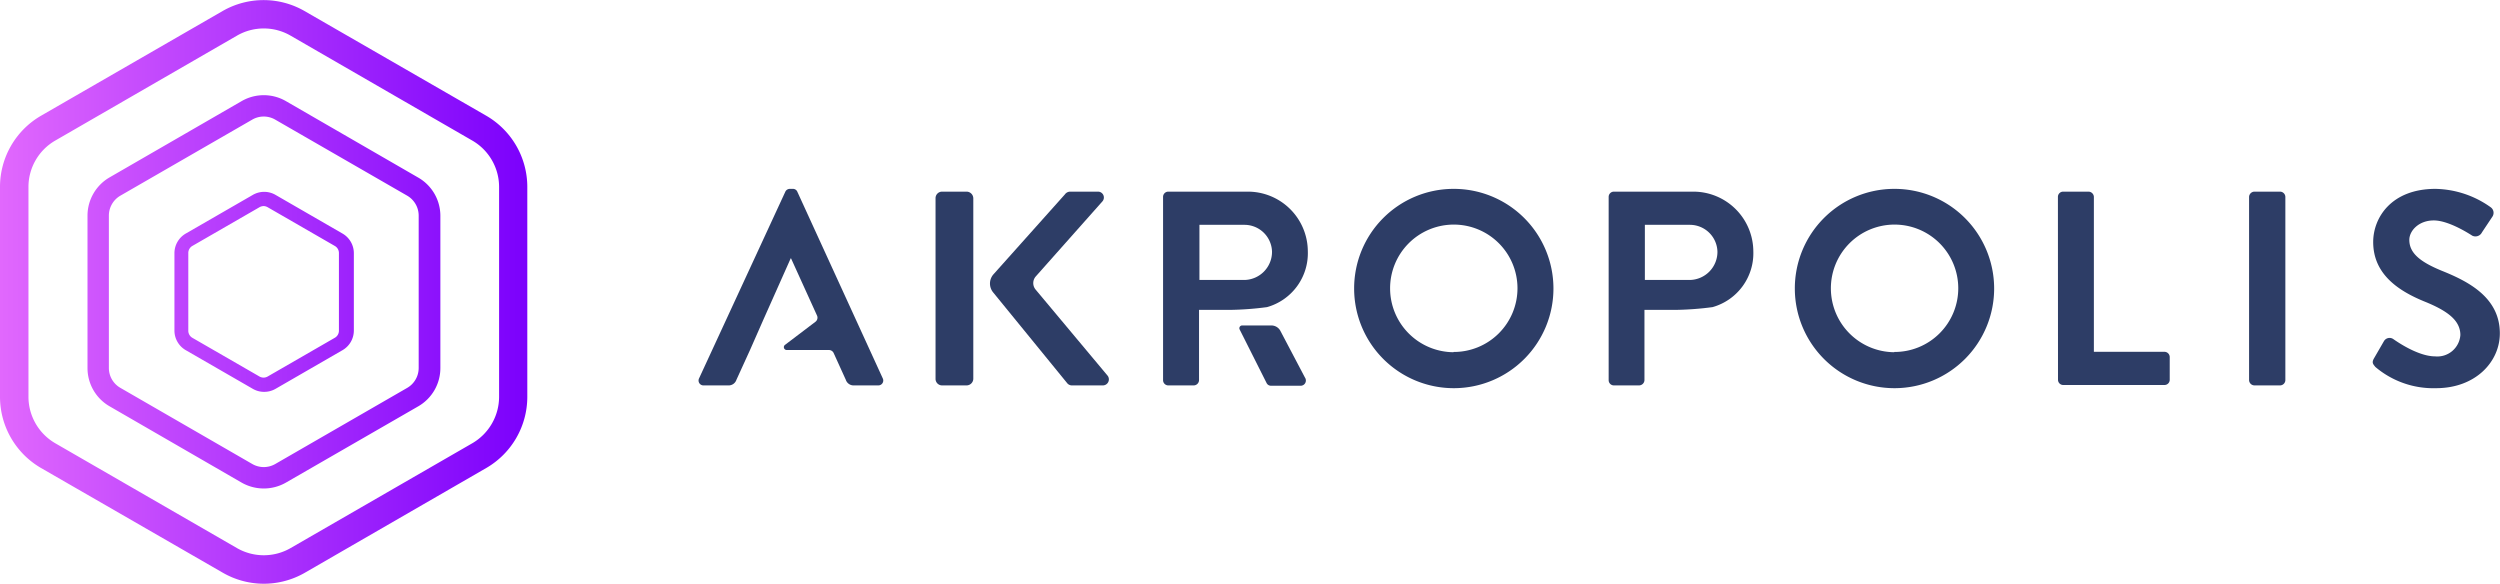 <svg xmlns="http://www.w3.org/2000/svg" xmlns:xlink="http://www.w3.org/1999/xlink" viewBox="0 0 306.56 71.58"><defs><style>.cls-1{fill:#2d3d66;}.cls-2{fill:url(#linear-gradient);}</style><linearGradient id="linear-gradient" y1="35.79" x2="64.69" y2="35.79" gradientUnits="userSpaceOnUse"><stop offset="0" stop-color="#e168fd"/><stop offset="1" stop-color="#7b00fc"/></linearGradient></defs><title>akropolis landscape color</title><g id="Layer_2" data-name="Layer 2"><g id="Layer_1-2" data-name="Layer 1"><path class="cls-1" d="M114.72,24.31a.8.8,0,0,1,.81-.81h3a.83.83,0,0,1,.82.81V46.45a.83.83,0,0,1-.82.81h-3a.8.8,0,0,1-.81-.81Z"/><path class="cls-1" d="M130.58,23.84a.8.8,0,0,1,.64-.34h3.4a.72.72,0,0,1,.54,1.22L127,33.91a1.24,1.24,0,0,0,0,1.61l8.83,10.56a.74.74,0,0,1-.61,1.18h-3.7a.77.77,0,0,1-.62-.23l-9.12-11.18a1.71,1.71,0,0,1,.06-2.23Z"/><path class="cls-1" d="M178.24,23.16a12.22,12.22,0,1,1-12.19,12.26A12.2,12.2,0,0,1,178.24,23.16Zm0,20a7.81,7.81,0,1,0-7.78-7.77A7.83,7.83,0,0,0,178.24,43.19Z"/><path class="cls-1" d="M232.28,23.16a12.22,12.22,0,1,1-12.19,12.26A12.2,12.2,0,0,1,232.28,23.16Zm0,20a7.81,7.81,0,1,0-7.77-7.77A7.83,7.83,0,0,0,232.28,43.19Z"/><path class="cls-1" d="M252.35,24.14a.64.64,0,0,1,.64-.64h3.12a.67.67,0,0,1,.65.64v19h8.66a.65.65,0,0,1,.64.65v2.78a.64.64,0,0,1-.64.64H253a.64.64,0,0,1-.64-.64Z"/><path class="cls-1" d="M275.79,24.14a.67.67,0,0,1,.65-.64h3.16a.66.66,0,0,1,.64.64V46.62a.66.66,0,0,1-.64.64h-3.16a.67.67,0,0,1-.65-.64Z"/><path class="cls-1" d="M291.11,43.94l1.22-2.11a.8.8,0,0,1,1.16-.24c.17.11,2.92,2.11,5.12,2.11a2.83,2.83,0,0,0,3.09-2.61c0-1.74-1.46-2.92-4.31-4.08-3.19-1.29-6.38-3.33-6.38-7.33,0-3,2.24-6.52,7.64-6.52a12,12,0,0,1,6.79,2.27.84.84,0,0,1,.2,1.12l-1.29,1.94a.89.89,0,0,1-1.19.41c-.27-.17-2.85-1.87-4.72-1.87s-3,1.29-3,2.38c0,1.59,1.26,2.68,4,3.8,3.29,1.32,7.1,3.29,7.1,7.67,0,3.5-3,6.72-7.81,6.72A11,11,0,0,1,291.28,45C291,44.65,290.8,44.48,291.11,43.94Z"/><path class="cls-1" d="M108.24,46.38,97.78,23.53a.58.58,0,0,0-.58-.37h-.34a.61.61,0,0,0-.57.37L85.73,46.38a.6.6,0,0,0,.57.88h3a1,1,0,0,0,1-.68l1.67-3.66,1.66-3.77,3.33-7.47H97l3.18,7a.63.63,0,0,1-.19.78l-3.73,2.83a.35.35,0,0,0,.21.63h5.17a.64.64,0,0,1,.59.38l1.49,3.28a1,1,0,0,0,1,.68h3A.6.6,0,0,0,108.24,46.38Z"/><path class="cls-1" d="M155.88,39.91h-3.57a.34.34,0,0,0-.3.49L155.33,47a.6.6,0,0,0,.55.3h3.56a.64.64,0,0,0,.58-1l-3-5.7A1.25,1.25,0,0,0,155.88,39.91Z"/><path class="cls-1" d="M155.37,37.66a6.87,6.87,0,0,0,5-6.86,7.35,7.35,0,0,0-7.4-7.3h-9.71a.64.64,0,0,0-.64.64V46.62a.64.64,0,0,0,.64.64h3.13a.66.66,0,0,0,.64-.64V38h3.77A38,38,0,0,0,155.37,37.66Zm-8.29-10.09h5.54a3.38,3.38,0,0,1,3.36,3.3,3.45,3.45,0,0,1-3.36,3.46h-5.54Z"/><path class="cls-1" d="M210,37.66a6.87,6.87,0,0,0,5-6.86,7.36,7.36,0,0,0-7.4-7.3H197.9a.64.64,0,0,0-.64.64V46.62a.64.64,0,0,0,.64.64H201a.67.67,0,0,0,.65-.64V38h3.77A38,38,0,0,0,210,37.66ZM201.7,27.57h5.54a3.38,3.38,0,0,1,3.36,3.3,3.45,3.45,0,0,1-3.36,3.46H201.7Z"/><path class="cls-2" d="M32.34,71.58a10.1,10.1,0,0,1-5-1.34L5,57.37a10.09,10.09,0,0,1-5-8.71V22.92a10.09,10.09,0,0,1,5-8.71L27.32,1.34a10.08,10.08,0,0,1,10,0L59.66,14.21a10.09,10.09,0,0,1,5,8.71V48.66a10.09,10.09,0,0,1-5,8.71L37.37,70.24A10.11,10.11,0,0,1,32.34,71.58Zm0-68.09a6.54,6.54,0,0,0-3.28.88L6.77,17.24a6.57,6.57,0,0,0-3.28,5.68V48.66a6.6,6.6,0,0,0,3.28,5.69L29.06,67.21a6.59,6.59,0,0,0,6.57,0L57.92,54.35a6.6,6.6,0,0,0,3.28-5.69V22.92a6.57,6.57,0,0,0-3.28-5.68L35.63,4.37A6.52,6.52,0,0,0,32.34,3.49Zm0,56.41a5.47,5.47,0,0,1-2.71-.72L13.45,49.83a5.41,5.41,0,0,1-2.72-4.69V26.44a5.43,5.43,0,0,1,2.71-4.69L29.63,12.4a5.43,5.43,0,0,1,5.43,0l16.18,9.35A5.41,5.41,0,0,1,54,26.44v18.7a5.41,5.41,0,0,1-2.72,4.69L35.06,59.18A5.48,5.48,0,0,1,32.34,59.9Zm0-45.61a2.81,2.81,0,0,0-1.41.38L14.75,24a2.83,2.83,0,0,0-1.4,2.43v18.7a2.81,2.81,0,0,0,1.41,2.43l16.18,9.34a2.82,2.82,0,0,0,2.81,0l16.19-9.34a2.82,2.82,0,0,0,1.4-2.43V26.44A2.83,2.83,0,0,0,49.94,24L33.75,14.67A2.81,2.81,0,0,0,32.35,14.29Zm0,33.76A2.73,2.73,0,0,1,31,47.68l-8.22-4.74a2.78,2.78,0,0,1-1.39-2.41V31.05a2.78,2.78,0,0,1,1.39-2.41L31,23.9a2.78,2.78,0,0,1,2.79,0L42,28.64a2.78,2.78,0,0,1,1.39,2.41v9.48A2.78,2.78,0,0,1,42,42.94l-8.21,4.74A2.76,2.76,0,0,1,32.35,48.05Zm0-22.78a1.07,1.07,0,0,0-.52.14l-8.22,4.74a1,1,0,0,0-.51.9v9.48a1,1,0,0,0,.51.9l8.22,4.74a1,1,0,0,0,1,0l8.22-4.74a1,1,0,0,0,.52-.9V31.05a1,1,0,0,0-.52-.9l-8.22-4.74A1.06,1.06,0,0,0,32.35,25.27Z"/></g></g></svg>